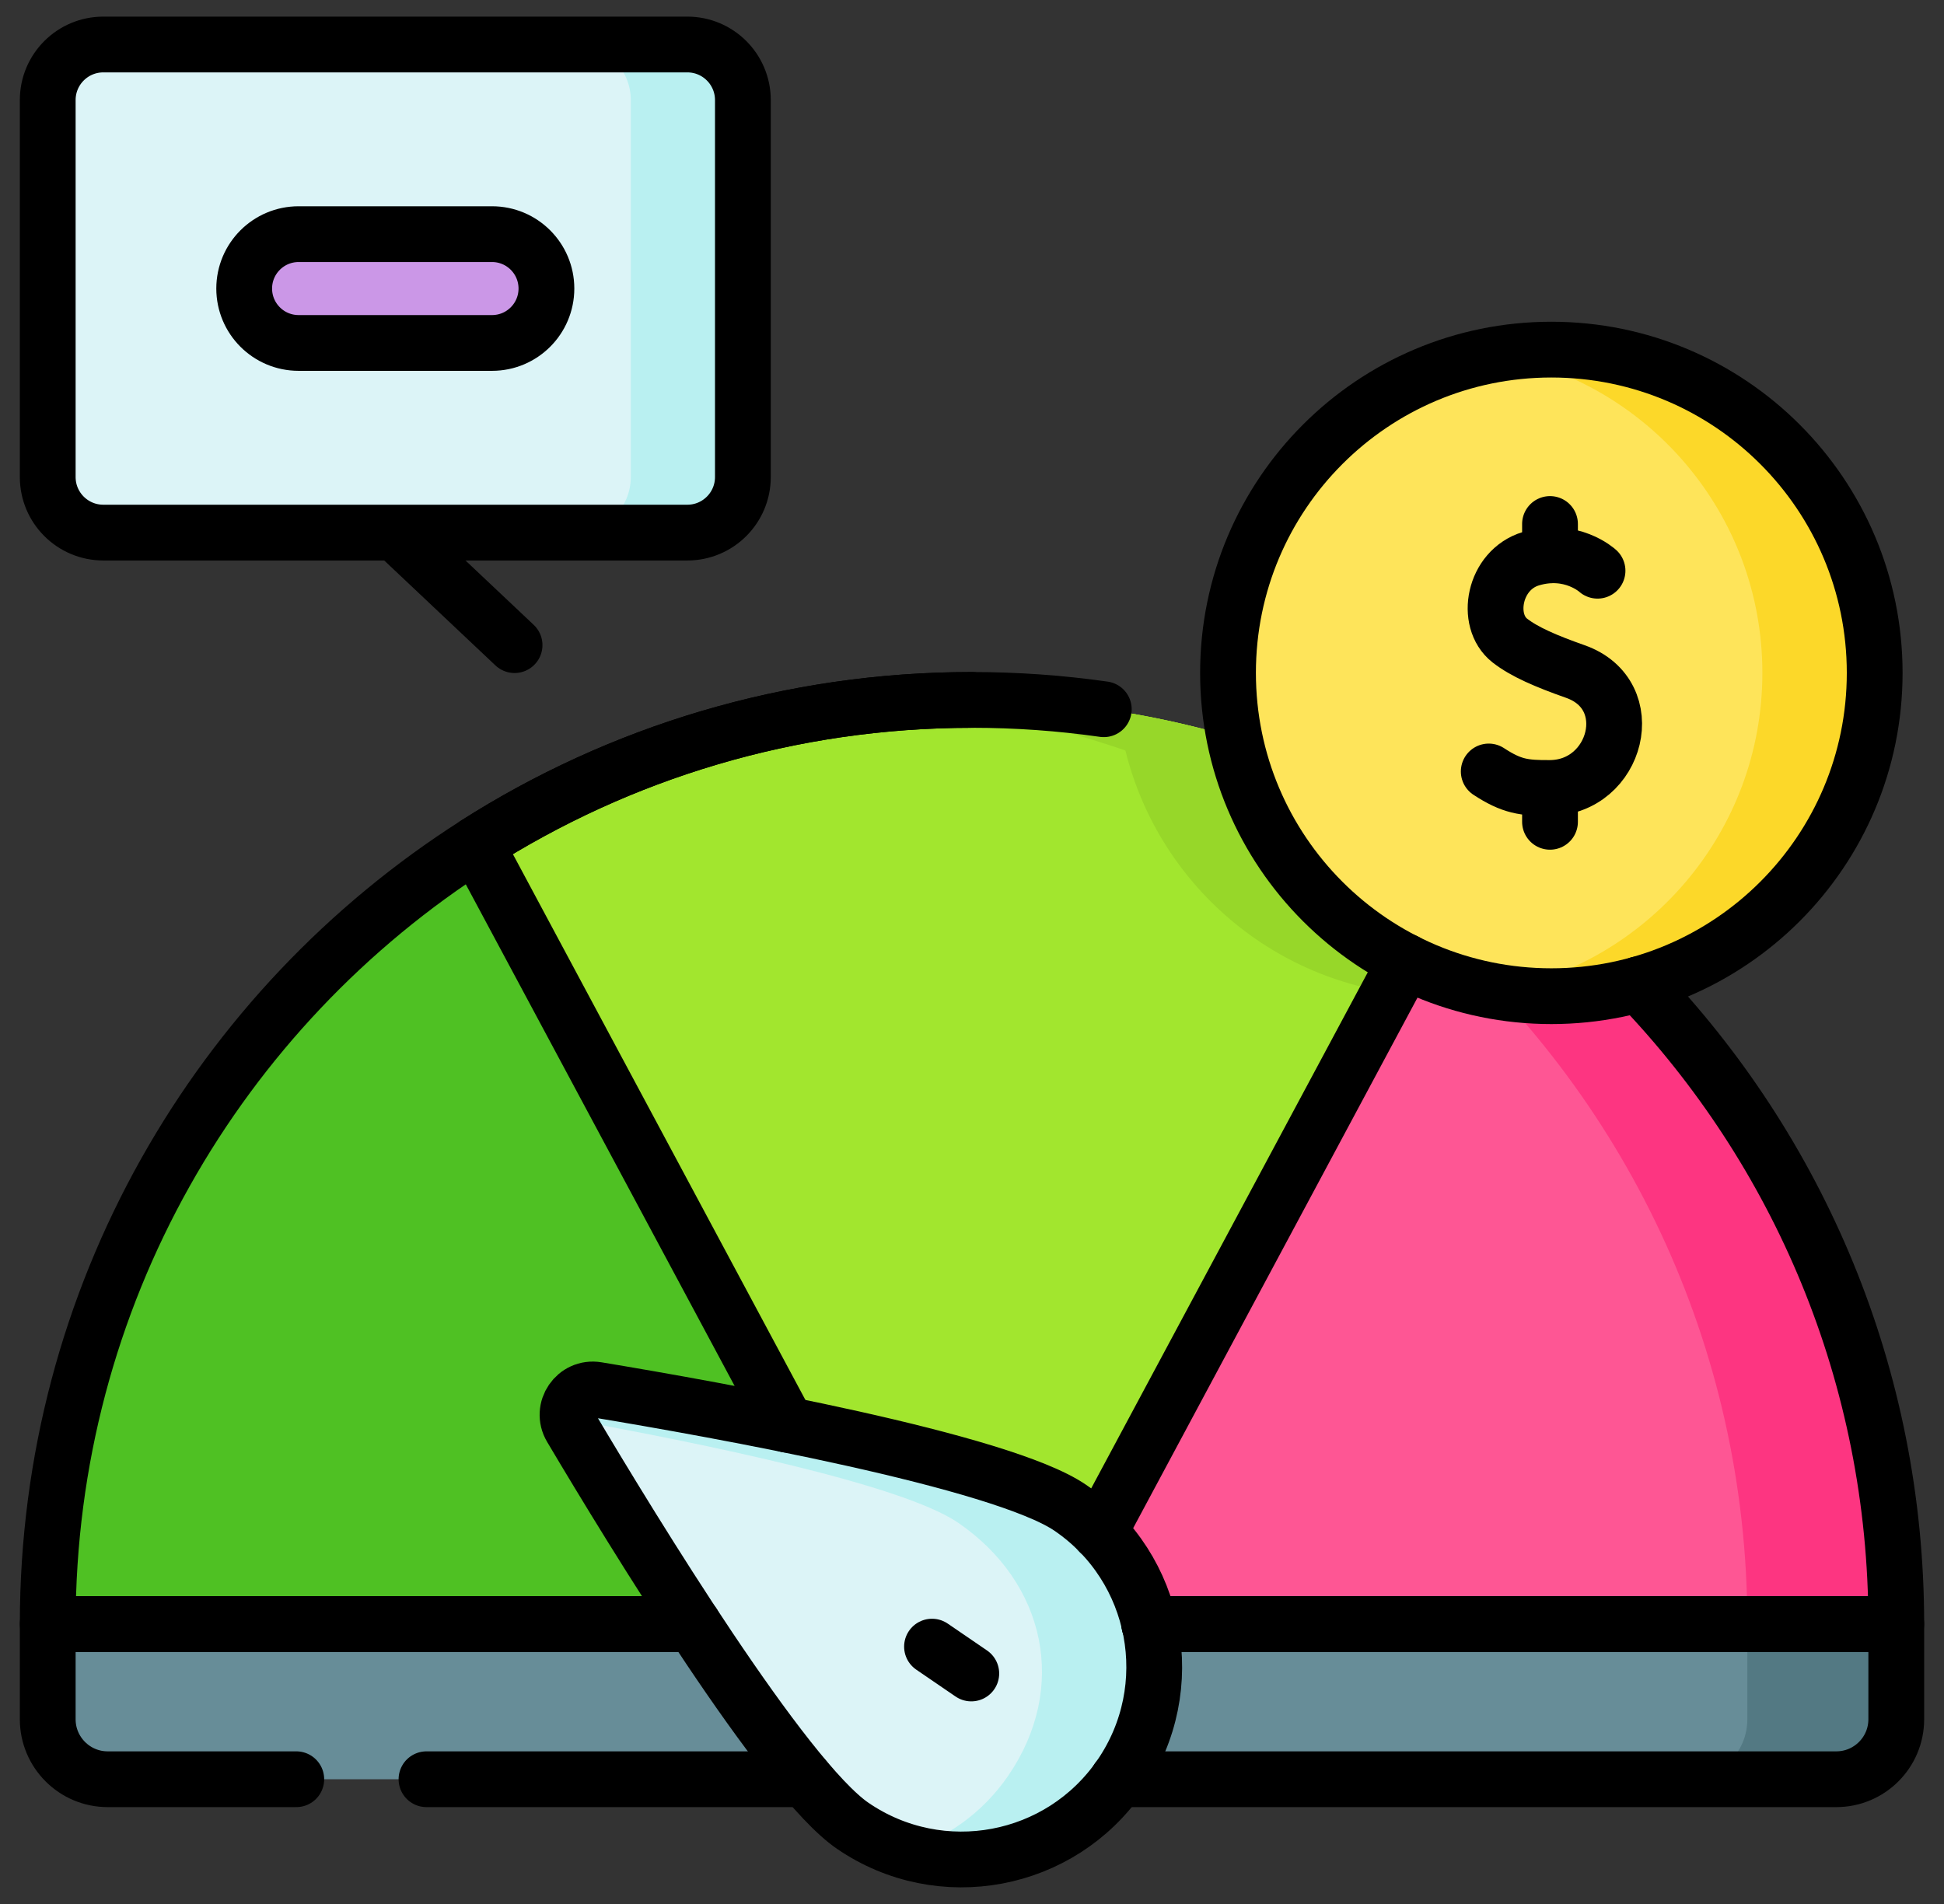 <svg width="49" height="48" viewBox="0 0 49 48" fill="none" xmlns="http://www.w3.org/2000/svg">
<rect x="0" y="0" width="49" height="48" fill="#333333" stroke="none"/>
<g clip-path="url(#clip0_1236_6398)">
<path d="M2.604 13.427H17.325C18.098 13.427 18.725 12.8 18.725 12.026V2.523C18.725 1.749 18.098 1.122 17.325 1.122H2.604C1.83 1.122 1.203 1.749 1.203 2.523V12.026C1.203 12.8 1.83 13.427 2.604 13.427Z" fill="#DCF4F7"/>
<path d="M17.32 1.122H14.5C15.274 1.122 15.9 1.749 15.9 2.523V12.026C15.9 12.8 15.273 13.427 14.5 13.427H17.32C18.093 13.427 18.72 12.799 18.72 12.026V2.523C18.72 1.749 18.093 1.122 17.32 1.122Z" fill="#B9F0F1"/>
<path d="M13.774 7.274C13.774 8.032 13.16 8.646 12.403 8.646H7.527C6.77 8.646 6.156 8.032 6.156 7.274C6.156 6.517 6.77 5.903 7.527 5.903H12.403C13.16 5.903 13.774 6.517 13.774 7.274Z" fill="#CB97E7"/>
<path d="M11.996 21.282L22.53 40.942H1.203C1.203 32.677 5.507 25.418 11.996 21.282Z" fill="#4FC123"/>
<path d="M47.796 40.941H26.469L35.003 25.015L37.003 21.282C38.234 22.066 39.388 22.964 40.451 23.963C44.972 28.213 47.796 34.247 47.796 40.941Z" fill="#FE5694"/>
<path d="M40.448 23.963C39.226 24.694 37.797 25.114 36.271 25.114C35.839 25.114 35.414 25.08 35 25.015L37.001 21.282C38.231 22.066 39.385 22.964 40.448 23.963Z" fill="#FD3581"/>
<path d="M1.203 40.942H47.797V43.343C47.797 44.178 47.12 44.855 46.285 44.855H2.715C1.88 44.855 1.203 44.178 1.203 43.343V40.942Z" fill="#678D98"/>
<path d="M44.043 40.942V43.343C44.043 44.178 43.366 44.855 42.531 44.855H46.288C47.123 44.855 47.8 44.178 47.8 43.343V40.942H44.043Z" fill="#537983"/>
<path d="M37.009 21.282L35.008 25.015L26.474 40.942H22.535L12 21.282C15.613 18.979 19.903 17.645 24.504 17.645C25.758 17.645 26.988 17.744 28.188 17.934C31.393 18.444 34.38 19.606 37.009 21.282Z" fill="#A2E62E"/>
<path d="M37.008 21.282L35.008 25.015C31.426 24.454 28.617 21.559 28.188 17.934C31.393 18.443 34.38 19.606 37.008 21.282Z" fill="#97D729"/>
<path d="M33.251 21.282C34.193 21.883 35.091 22.551 35.938 23.28L37.008 21.282C33.395 18.979 29.105 17.645 24.504 17.645C23.871 17.645 23.245 17.671 22.625 17.72C26.514 18.031 30.134 19.296 33.251 21.282Z" fill="#97D729"/>
<path d="M37.008 21.282L35.938 23.28C40.9 27.552 44.043 33.879 44.043 40.941H47.8C47.8 32.676 43.496 25.418 37.008 21.282Z" fill="#FD3581"/>
<path d="M39.103 25.114C43.604 25.114 47.253 21.465 47.253 16.964C47.253 12.463 43.604 8.814 39.103 8.814C34.602 8.814 30.953 12.463 30.953 16.964C30.953 21.465 34.602 25.114 39.103 25.114Z" fill="#FEE45A"/>
<path d="M39.103 8.814C38.62 8.814 38.147 8.856 37.688 8.937C41.514 9.607 44.422 12.945 44.422 16.964C44.422 20.982 41.514 24.321 37.688 24.991C38.155 25.073 38.628 25.114 39.103 25.114C43.604 25.114 47.253 21.465 47.253 16.964C47.253 12.463 43.604 8.814 39.103 8.814Z" fill="#FCD829"/>
<path d="M26.978 38.012C29.192 39.526 29.759 42.548 28.245 44.762C26.731 46.976 23.709 47.544 21.495 46.03C19.758 44.842 15.954 38.619 14.396 35.993C14.119 35.526 14.513 34.949 15.049 35.038C18.061 35.537 25.241 36.824 26.978 38.012Z" fill="#DCF4F7"/>
<path d="M26.968 38.012C25.231 36.825 18.052 35.537 15.04 35.037C14.586 34.962 14.235 35.365 14.306 35.773C17.748 36.394 22.739 37.424 24.148 38.387C26.362 39.901 26.93 42.548 25.416 44.762C24.765 45.713 23.837 46.359 22.814 46.668C24.789 47.27 27.008 46.557 28.235 44.762C29.75 42.548 29.182 39.526 26.968 38.012Z" fill="#B9F0F1"/>
<path d="M12.97 16.264L9.964 13.427M2.604 13.427H17.325C18.098 13.427 18.725 12.8 18.725 12.026V2.523C18.725 1.749 18.098 1.122 17.325 1.122H2.604C1.83 1.122 1.203 1.749 1.203 2.523V12.026C1.203 12.8 1.83 13.427 2.604 13.427Z" stroke="black" stroke-width="1.406" stroke-miterlimit="10" stroke-linecap="round" stroke-linejoin="round"/>
<path d="M17.471 40.942H1.203C1.203 32.677 5.507 25.418 11.996 21.282C15.609 18.979 19.899 17.645 24.5 17.645M41.308 24.812C45.328 28.998 47.797 34.681 47.797 40.942H28.968M13.773 7.274C13.773 8.032 13.159 8.646 12.402 8.646H7.527C6.769 8.646 6.155 8.032 6.155 7.274C6.155 6.517 6.769 5.903 7.527 5.903H12.402C13.159 5.903 13.773 6.517 13.773 7.274Z" stroke="black" stroke-width="1.406" stroke-miterlimit="10" stroke-linecap="round" stroke-linejoin="round"/>
<path d="M28.968 40.942H47.797V43.343C47.797 44.178 47.12 44.855 46.285 44.855H28.176M10.75 44.855H20.297M17.471 40.942H1.203V43.343C1.203 44.178 1.88 44.855 2.715 44.855H7.468M19.837 35.916L11.996 21.282C15.609 18.979 19.899 17.645 24.5 17.645C25.628 17.645 26.737 17.725 27.822 17.88M35.422 24.235L27.709 38.629M40.267 14.388C40.267 14.388 39.606 13.778 38.587 14.085C37.651 14.367 37.419 15.648 38.055 16.147C38.42 16.433 38.969 16.669 39.71 16.93C41.367 17.516 40.755 19.854 39.069 19.865C38.411 19.869 38.103 19.827 37.525 19.449M39.069 19.865V20.718M39.069 13.21V14.002" stroke="black" stroke-width="1.406" stroke-miterlimit="10" stroke-linecap="round" stroke-linejoin="round"/>
<path d="M39.103 25.114C43.604 25.114 47.253 21.465 47.253 16.964C47.253 12.463 43.604 8.814 39.103 8.814C34.602 8.814 30.953 12.463 30.953 16.964C30.953 21.465 34.602 25.114 39.103 25.114Z" stroke="black" stroke-width="1.406" stroke-miterlimit="10" stroke-linecap="round" stroke-linejoin="round"/>
<path d="M24.482 42.189L23.492 41.512M26.978 38.012C29.192 39.526 29.759 42.548 28.245 44.762C26.731 46.976 23.709 47.544 21.495 46.03C19.758 44.842 15.954 38.619 14.396 35.993C14.119 35.526 14.513 34.949 15.049 35.038C18.061 35.537 25.241 36.824 26.978 38.012Z" stroke="black" stroke-width="1.406" stroke-miterlimit="10" stroke-linecap="round" stroke-linejoin="round"/>
</g>
<defs>
<clipPath id="clip0_1236_6398">
<rect width="48" height="48" fill="white" transform="translate(0.5)"/>
</clipPath>
</defs>
</svg>
